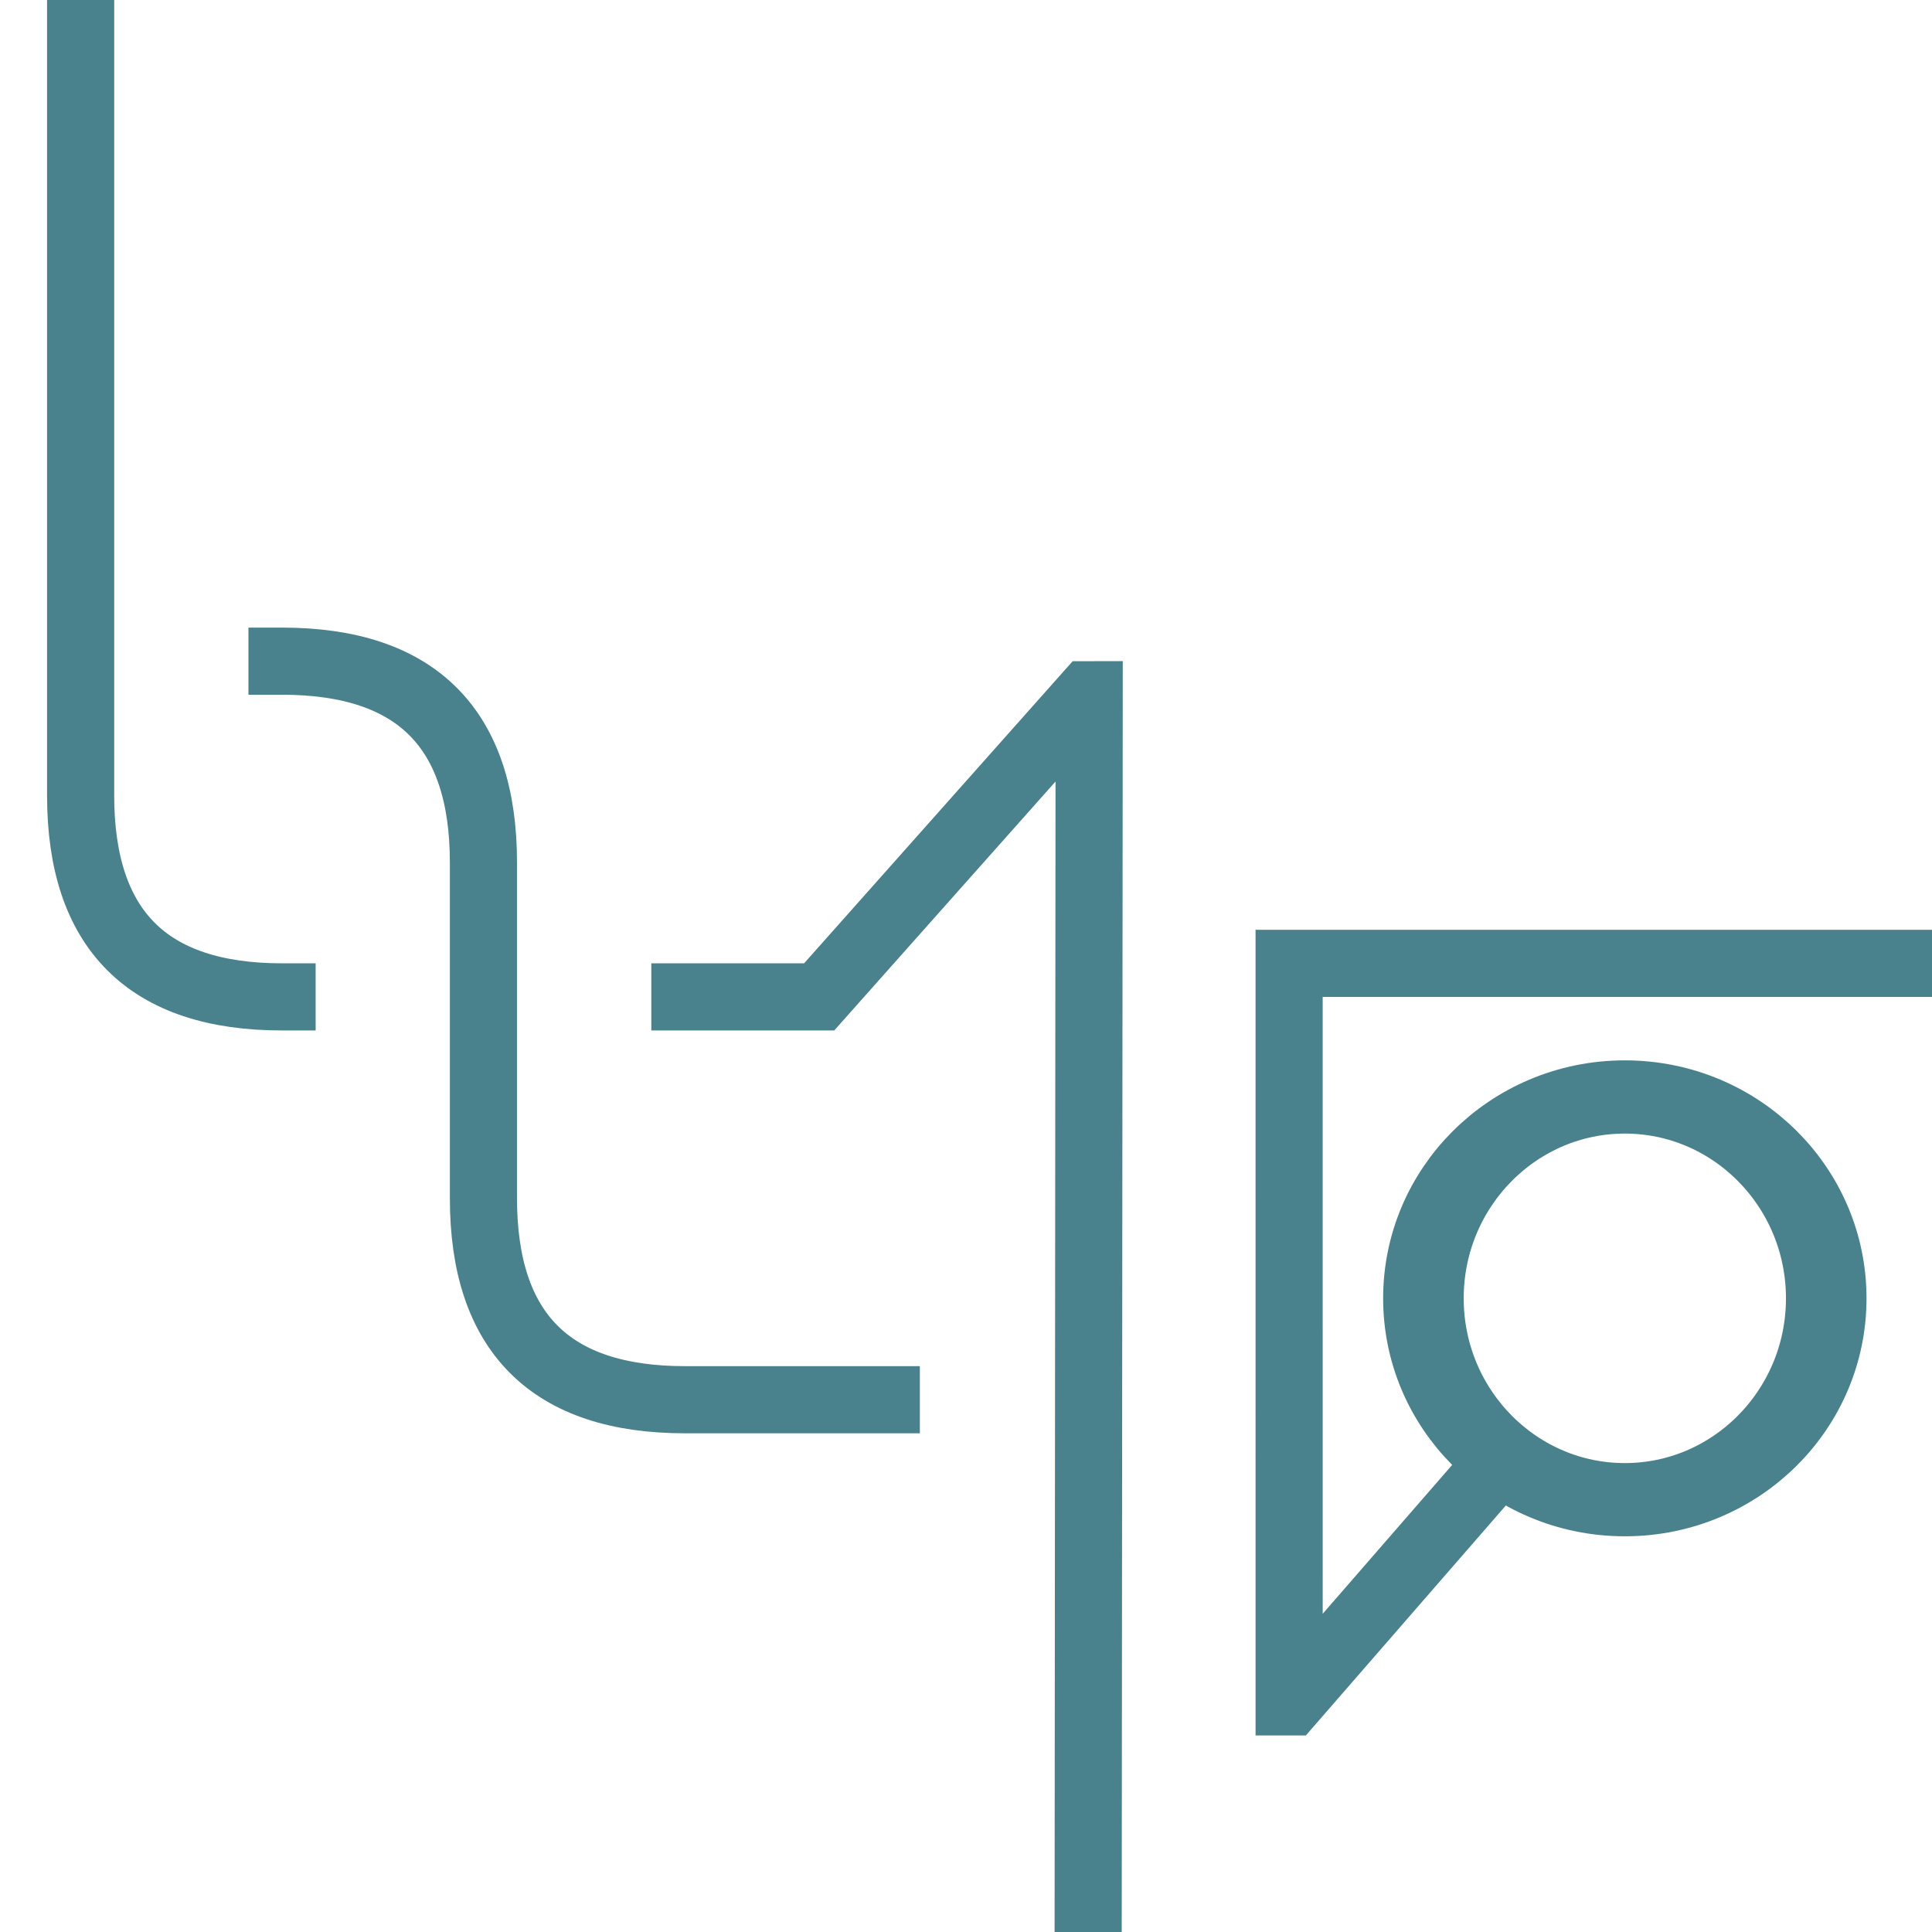 <?xml version="1.0" encoding="UTF-8" standalone="no"?>
<!-- Created with Inkscape (http://www.inkscape.org/) -->

<svg
   xmlns:dc="http://purl.org/dc/elements/1.1/"
   xmlns:cc="http://creativecommons.org/ns#"
   xmlns:rdf="http://www.w3.org/1999/02/22-rdf-syntax-ns#"
   xmlns:svg="http://www.w3.org/2000/svg"
   xmlns="http://www.w3.org/2000/svg"
   xmlns:xlink="http://www.w3.org/1999/xlink"
   xmlns:sodipodi="http://sodipodi.sourceforge.net/DTD/sodipodi-0.dtd"
   xmlns:inkscape="http://www.inkscape.org/namespaces/inkscape"
   width="84.75"
   height="84.75"
   id="svg2"
   version="1.1"
   inkscape:version="0.48.5 r10040"
   sodipodi:docname="cuno.svg">
  <defs
     id="defs4">
    <linearGradient
       inkscape:collect="always"
       id="linearGradient7304">
      <stop
         style="stop-color:#ffff00;stop-opacity:1;"
         offset="0"
         id="stop7306" />
      <stop
         style="stop-color:#ffff00;stop-opacity:0;"
         offset="1"
         id="stop7308" />
    </linearGradient>
    <linearGradient
       id="linearGradient7137">
      <stop
         style="stop-color:#ffff00;stop-opacity:1;"
         offset="0"
         id="stop7139" />
      <stop
         style="stop-color:#ffff00;stop-opacity:0;"
         offset="1"
         id="stop7141" />
    </linearGradient>
    <radialGradient
       inkscape:collect="always"
       xlink:href="#linearGradient7137"
       id="radialGradient7143"
       cx="-12.745"
       cy="60.447"
       fx="-12.745"
       fy="60.447"
       r="6"
       gradientTransform="matrix(7.434,2.615,-0.465,1.599,110.101,-3.151)"
       gradientUnits="userSpaceOnUse" />
    <radialGradient
       inkscape:collect="always"
       xlink:href="#linearGradient7137"
       id="radialGradient7145"
       cx="25.899"
       cy="1027.525"
       fx="25.899"
       fy="1027.525"
       r="28.22"
       gradientTransform="matrix(1.897,0.607,-0.119,0.371,98.688,636.894)"
       gradientUnits="userSpaceOnUse" />
    <radialGradient
       inkscape:collect="always"
       xlink:href="#linearGradient7137"
       id="radialGradient7147"
       cx="25.906"
       cy="1042.33"
       fx="25.906"
       fy="1042.33"
       r="7.521"
       gradientTransform="matrix(7.116,2.276,-0.688,2.151,558.692,-1267.743)"
       gradientUnits="userSpaceOnUse" />
    <radialGradient
       inkscape:collect="always"
       xlink:href="#linearGradient7137"
       id="radialGradient7149"
       cx="25.905"
       cy="1033.388"
       fx="25.905"
       fy="1033.388"
       r="11"
       gradientTransform="matrix(4.866,1.556,-0.304,0.952,214.346,10.048)"
       gradientUnits="userSpaceOnUse" />
    <radialGradient
       inkscape:collect="always"
       xlink:href="#linearGradient7137"
       id="radialGradient7151"
       cx="25.909"
       cy="1017.591"
       fx="25.909"
       fy="1017.591"
       r="4.5"
       gradientTransform="matrix(11.894,3.804,-1.15,3.596,887.94,-2724.007)"
       gradientUnits="userSpaceOnUse" />
    <radialGradient
       inkscape:collect="always"
       xlink:href="#linearGradient7304"
       id="radialGradient7310"
       cx="8.85"
       cy="1028.197"
       fx="8.85"
       fy="1028.197"
       r="46.869"
       gradientTransform="matrix(-0.372,0.76,-0.763,-0.373,796.446,1405.422)"
       gradientUnits="userSpaceOnUse" />
  </defs>
  <sodipodi:namedview
     id="base"
     pagecolor="#000bff"
     bordercolor="#666666"
     borderopacity="1.0"
     inkscape:pageopacity="0.01960784"
     inkscape:pageshadow="2"
     inkscape:zoom="4"
     inkscape:cx="36.443997"
     inkscape:cy="38.6307"
     inkscape:document-units="px"
     inkscape:current-layer="layer1"
     showgrid="true"
     inkscape:window-width="1366"
     inkscape:window-height="705"
     inkscape:window-x="-8"
     inkscape:window-y="-8"
     inkscape:window-maximized="1"
     fit-margin-top="0"
     fit-margin-right="0"
     fit-margin-bottom="0"
     fit-margin-left="0" />
  <g
     inkscape:groupmode="layer"
     id="layer4"
     inkscape:label="Background"
     style="display:inline" />
  <g
     inkscape:groupmode="layer"
     id="layer2"
     inkscape:label="Layer"
     transform="translate(-8.25,-9.5)"
     style="display:inline" />
  <g
     inkscape:groupmode="layer"
     id="layer5"
     inkscape:label="shadow" />
  <g
     inkscape:label="Layer 1"
     inkscape:groupmode="layer"
     id="layer1"
     transform="translate(14.75,-985.862)"
     style="display:inline">
    <path
       style="fill:none;stroke:#49828c;stroke-width:2.945;stroke-linecap:butt;stroke-linejoin:miter;stroke-miterlimit:4;stroke-opacity:1;stroke-dasharray:none"
       d="m -11.213,981.272 0,39.484 c 0,5.89 2.945,8.836 8.836,8.836 l 1.473,-2e-4"
       id="path2993"
       inkscape:connector-curvature="0"
       sodipodi:nodetypes="cccc" />
    <path
       style="fill:none;stroke:#49828c;stroke-width:2.945;stroke-linecap:butt;stroke-linejoin:miter;stroke-miterlimit:4;stroke-opacity:1;stroke-dasharray:none"
       d="m 25.601,1047.263 -10.308,0 c -5.89,0 -8.836,-2.945 -8.836,-8.836 l 0,-14.726 c 0,-5.89 -2.945,-8.836 -8.836,-8.836 l -1.473,0"
       id="path2997"
       inkscape:connector-curvature="0"
       sodipodi:nodetypes="cccccc" />
    <path
       style="fill:none;stroke:#49828c;stroke-width:2.945;stroke-linecap:butt;stroke-linejoin:miter;stroke-miterlimit:4;stroke-opacity:1;stroke-dasharray:none"
       d="m 13.821,1029.592 7.363,0 11.781,-13.253 0.063,-1e-4 -0.063,77.279"
       id="path3790"
       inkscape:connector-curvature="0"
       sodipodi:nodetypes="ccccc" />
    <path
       style="fill:none;stroke:#49828c;stroke-width:2.945;stroke-linecap:butt;stroke-linejoin:miter;stroke-miterlimit:4;stroke-opacity:1;stroke-dasharray:none"
       d="m 52.108,1048.736 -10.245,11.781 -0.063,0 -7.36e-4,-32.397 80.167,0"
       id="path3790-1"
       inkscape:connector-curvature="0"
       sodipodi:nodetypes="ccccc" />
    <path
       sodipodi:type="arc"
       style="fill:none;stroke:#49828c;stroke-width:2;stroke-miterlimit:4;stroke-opacity:1;stroke-dasharray:none;stroke-dashoffset:0"
       id="path3818"
       sodipodi:cx="6.5"
       sodipodi:cy="63.5"
       sodipodi:rx="5"
       sodipodi:ry="5.5"
       d="m 11.5,63.5 c 0,3.038 -2.239,5.5 -5,5.5 -2.761,0 -5,-2.462 -5,-5.5 0,-3.038 2.239,-5.5 5,-5.5 2.761,0 5,2.462 5,5.5 z"
       transform="matrix(1.767,0,0,1.606,45.04,940.834)" />
  </g>
  <g
     inkscape:groupmode="layer"
     id="layer3"
     inkscape:label="crop" />
</svg>
